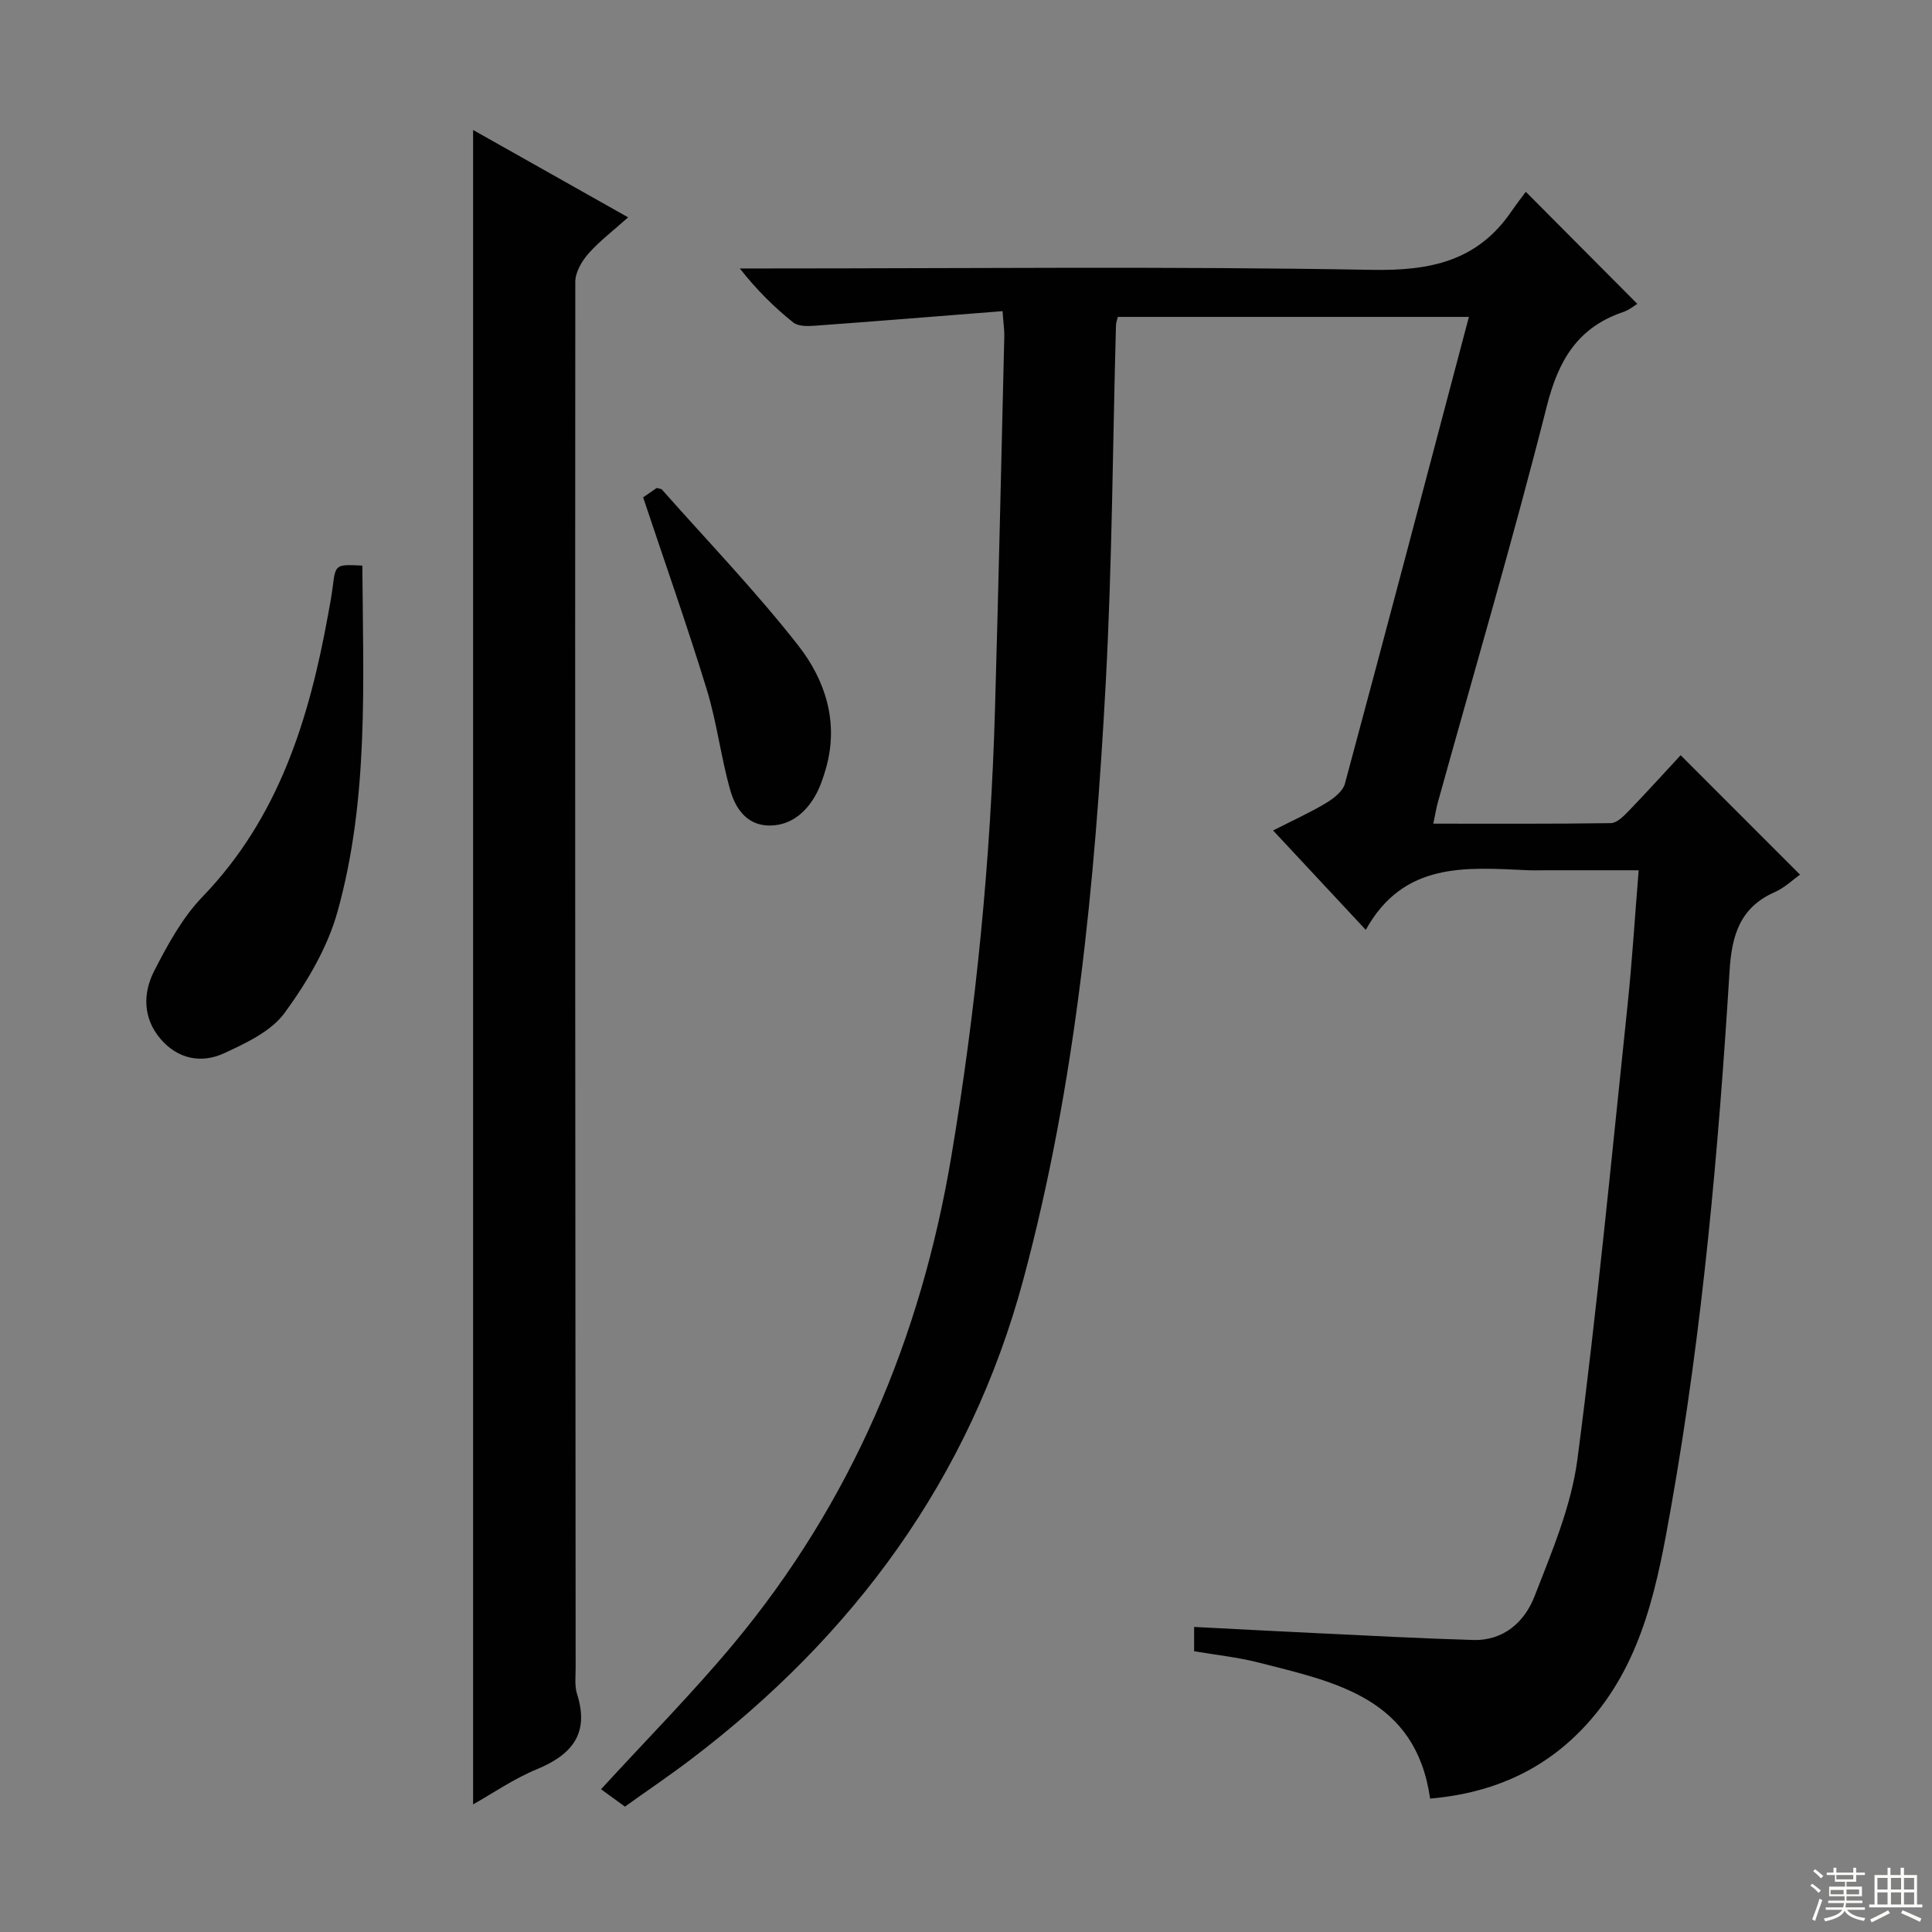 <svg enable-background="new 0 0 400 400" viewBox="0 0 400 400" xmlns="http://www.w3.org/2000/svg"><rect x="0" y="0" width="400" height="400" fill="#808080" stroke="none"/><g fill="#010102"><path d="m207.57 64.42c-13.17 1.04-26.03 2.08-38.89 3.02-1.49.11-3.44.14-4.47-.69-3.87-3.12-7.45-6.6-11.04-11.17h5.5c41.83 0 83.66-.46 125.47.29 12.09.21 21.77-1.85 28.78-12.1 1.04-1.51 2.17-2.96 2.98-4.06 8.21 8.24 15.66 15.73 23.09 23.2-.6.36-1.66 1.26-2.87 1.67-9.41 3.17-13.44 9.92-15.85 19.44-6.96 27.5-14.98 54.73-22.57 82.07-.34 1.24-.54 2.51-.95 4.44 12.57 0 24.67.07 36.76-.11 1.22-.02 2.59-1.38 3.59-2.41 3.8-3.94 7.47-8 10.86-11.65 8.67 8.68 16.63 16.63 24.72 24.73-1.44 1.01-3.17 2.7-5.25 3.62-7.21 3.18-8.89 8.98-9.34 16.29-2.3 37.15-5.59 74.21-12.09 110.9-2.78 15.69-5.68 31.49-16.65 44.15-8.71 10.05-19.81 15.16-33.26 16.33-2.97-20.87-19.62-24.11-35.52-28.17-4.3-1.1-8.77-1.56-13.34-2.34 0-1.61 0-3.04 0-5.03 8.58.44 16.99.89 25.4 1.29 10.79.51 21.59 1.1 32.39 1.41 6.3.18 10.63-3.76 12.67-8.99 3.59-9.23 7.61-18.68 8.89-28.37 4.1-31.28 7.09-62.71 10.39-94.09.95-9.05 1.5-18.15 2.3-27.91-6.95 0-13.23 0-19.5 0-1.17 0-2.33.05-3.5-.01-12.71-.57-25.65-1.83-33.5 12.35-6.76-7.25-12.72-13.64-19.19-20.58 4.02-2.05 7.61-3.67 10.96-5.68 1.57-.94 3.48-2.42 3.91-4.01 8.63-32.01 17.06-64.07 25.67-96.64-24.43 0-48.43 0-72.69 0-.12.54-.36 1.14-.38 1.76-.68 24.61-.79 49.26-2.11 73.84-2.24 41.67-6.18 83.19-17.06 123.66-11.09 41.24-35.12 73.78-68.89 99.43-4.37 3.32-8.92 6.39-13.61 9.74-1.83-1.34-3.52-2.56-4.94-3.6 9.38-10.24 18.86-19.81 27.45-30.12 24.39-29.31 38.73-63.23 45.04-100.71 5.17-30.69 8.18-61.59 9.07-92.69.74-25.78 1.31-51.57 1.93-77.36.02-1.3-.18-2.58-.36-5.14z"/><path d="m97.95 26.91c10.29 5.8 20.82 11.74 32.1 18.09-3 2.69-5.87 4.86-8.21 7.49-1.38 1.56-2.72 3.86-2.73 5.83-.07 95.65 0 191.3.07 286.96 0 1.83-.24 3.78.3 5.47 2.59 8.17-1.05 12.55-8.37 15.57-4.72 1.94-9.01 4.93-13.16 7.26 0-115.48 0-230.95 0-346.67z"/><path d="m75.02 117.1c.16 24.29 1.37 48.35-5.15 71.68-2.08 7.46-6.34 14.64-10.96 20.95-2.8 3.82-7.97 6.23-12.51 8.33-4.72 2.19-9.61 1.2-13.16-2.96-3.65-4.27-3.69-9.44-1.33-14.05 2.78-5.43 5.83-11.04 10-15.37 15.79-16.36 22.07-36.74 25.99-58.27.36-1.96.73-3.91.98-5.88.59-4.69.56-4.7 6.14-4.43z"/><path d="m133.15 102.97c.77-.53 1.84-1.27 2.82-1.94.5.15.91.14 1.08.34 9.46 10.68 19.39 21.01 28.18 32.22 5.61 7.14 8.46 15.86 5.82 25.32-.58 2.06-1.28 4.17-2.35 6-2.13 3.63-5.33 6.13-9.68 6-4.51-.14-6.79-3.65-7.84-7.35-1.93-6.85-2.77-14.01-4.85-20.8-4.04-13.16-8.62-26.13-13.18-39.79z"/></g><path d="m374.8 390.4.4-.4c.7.5 1.3 1 1.8 1.4l-.5.5c-.5-.6-1.1-1.1-1.7-1.5zm1 7.3-.6-.3c.5-1.4 1.1-2.8 1.5-4.3.2.1.4.2.6.3-.5 1.3-1 2.8-1.5 4.3zm-.4-10.3.4-.4c.4.3 1 .8 1.7 1.4l-.5.5c-.4-.5-1-1-1.6-1.5zm2.5.3h1.7v-1h.6v1h3.5v-1h.6v1h1.8v.5h-1.8v1.4h-2v1h3.2v2h-3.2v.9h3.3v.5h-3.4c0 .3-.1.6-.1.9h4v.5h-3.7c.7.9 1.9 1.5 3.8 1.7-.1.2-.2.4-.3.6-2.1-.4-3.5-1.1-4-2.1-.4 1-1.8 1.7-4 2.2-.1-.2-.2-.4-.3-.6 2.1-.4 3.4-1 3.8-1.8h-3.4v-.5h3.6c.1-.3.1-.6.2-.9h-3.3v-.5h3.4c0-.3 0-.6 0-.9h-3.2v-2h3.3v-1h-2.1v-1.4h-1.7v-.5zm1.1 3.5v1h2.7c0-.3 0-.4 0-.4 0-.1 0-.2 0-.2 0-.1 0-.2 0-.3h-2.7zm1.2-3v.9h3.5v-.9zm4.7 3h-2.6v.6.4h2.6z" fill="#fbfcfa"/><path d="m393.6 386.7h.6v1.5h2.7v6.1h1.1v.6h-11v-.6h1.1v-6.1h2.7v-1.5h.6v1.5h2.1v-1.5zm-2.7 8.8.4.6c-1.2.6-2.5 1.3-3.8 1.9-.1-.2-.2-.4-.3-.6 1.2-.6 2.5-1.2 3.7-1.9zm-2.2-6.7v2.4h2.1v-2.4zm0 3v2.5h2.1v-2.5zm2.8-3v2.4h2.1v-2.4zm0 3v2.5h2.1v-2.5zm6 6.1c-1.4-.7-2.7-1.3-3.9-1.8l.3-.6c1.5.6 2.7 1.2 3.9 1.7zm-1.2-9.1h-2.1v2.4h2.1zm-2.1 3v2.5h2.1v-2.5z" fill="#fbfcfa"/></svg>